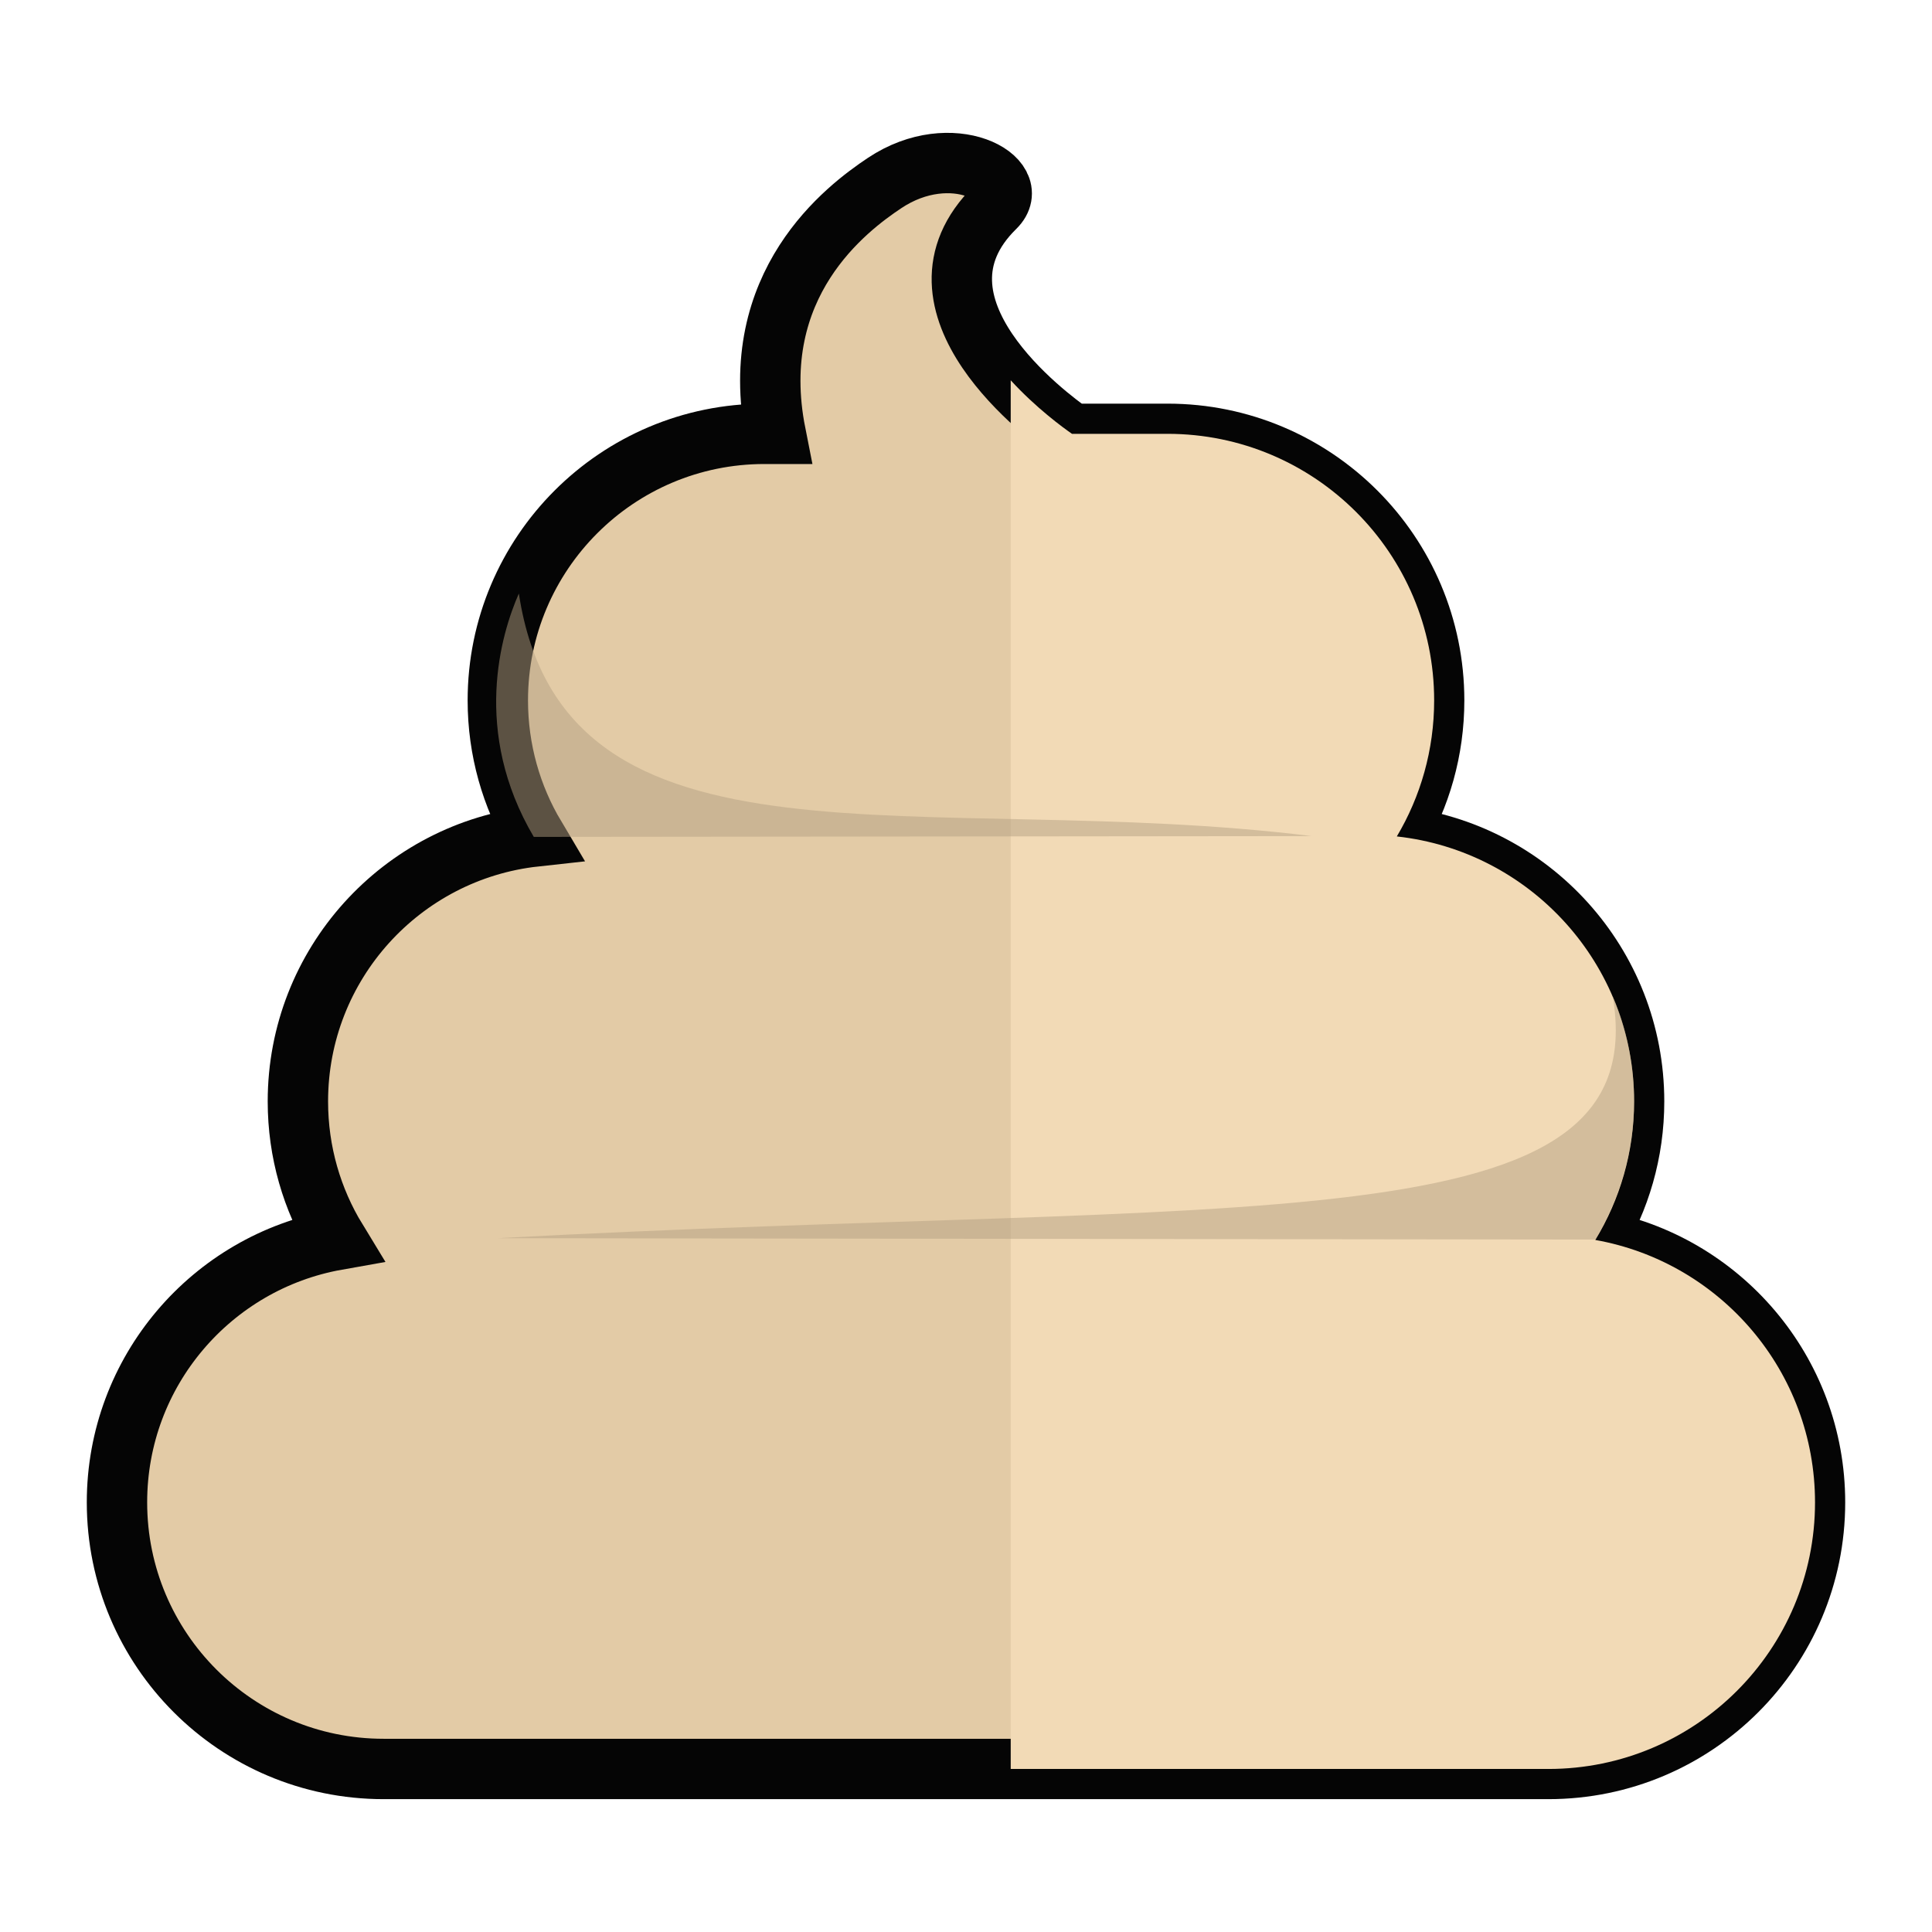 <?xml version="1.0" encoding="utf-8"?>
<svg height="100%" width="100%" viewBox="0 0 512 512" xmlns="http://www.w3.org/2000/svg">
  <defs/>
  <g transform="matrix(1, 0, 0, 1, 31, 43.207)">
    <path style="fill: rgb(227, 203, 166); stroke: rgb(5, 5, 5); fill-rule: evenodd; paint-order: stroke; stroke-width: 16px;" d="M 391.769 285.393 C 398.288 274.692 402.053 262.121 402.053 248.679 C 402.053 212.292 374.536 182.33 339.173 178.458 C 345.452 167.908 349.066 155.584 349.066 142.412 C 349.066 103.399 317.43 71.762 278.404 71.762 L 253.085 71.762 C 246.755 67.359 206.402 37.587 232.706 11.763 C 240.451 4.169 221.247 -6.582 203.432 5.294 C 193.388 11.99 166.692 32.028 174.563 71.762 L 171.581 71.762 C 132.567 71.762 100.928 103.398 100.928 142.412 C 100.928 155.584 104.545 167.908 110.814 178.458 C 75.457 182.33 47.943 212.292 47.943 248.679 C 47.943 262.122 51.699 274.693 58.225 285.393 C 25.132 291.269 0 320.163 0 354.938 C 0 393.952 31.635 425.587 70.656 425.587 L 379.337 425.587 C 418.364 425.587 449.999 393.951 449.999 354.938 C 449.999 320.163 424.857 291.269 391.769 285.393 Z"/>
    <path style="fill:#f2dab6;" d="M 391.769 285.393 C 398.288 274.692 402.053 262.121 402.053 248.679 C 402.053 212.292 374.536 182.33 339.173 178.458 C 345.452 167.908 349.066 155.584 349.066 142.412 C 349.066 103.399 317.43 71.762 278.404 71.762 L 253.085 71.762 C 250.697 70.107 243.508 64.852 236.85 57.574 L 236.85 425.587 L 379.338 425.587 C 418.365 425.587 450 393.951 450 354.938 C 449.999 320.163 424.857 291.269 391.769 285.393 Z"/>
  </g>
  <path style="fill: rgba(180, 161, 131, 0.5); mix-blend-mode: multiply;" d="M 137.5 157.294 C 149.439 235.49 244.738 208.875 347.608 221.572 L 141.46 221.786 C 125.006 193.886 132.809 167.925 137.5 157.294 Z"/>
  <path style="transform-origin: 282.423px 296.266px; fill: rgba(180, 161, 131, 0.5); mix-blend-mode: multiply;" d="M 137.456 328.492 C 126.176 261.894 233.076 275.195 433.058 264.396 L 142.038 264.039 C 125.584 291.939 132.765 317.861 137.456 328.492 Z" transform="matrix(-1, 0, 0, -1, -0, 0)"/>
</svg>